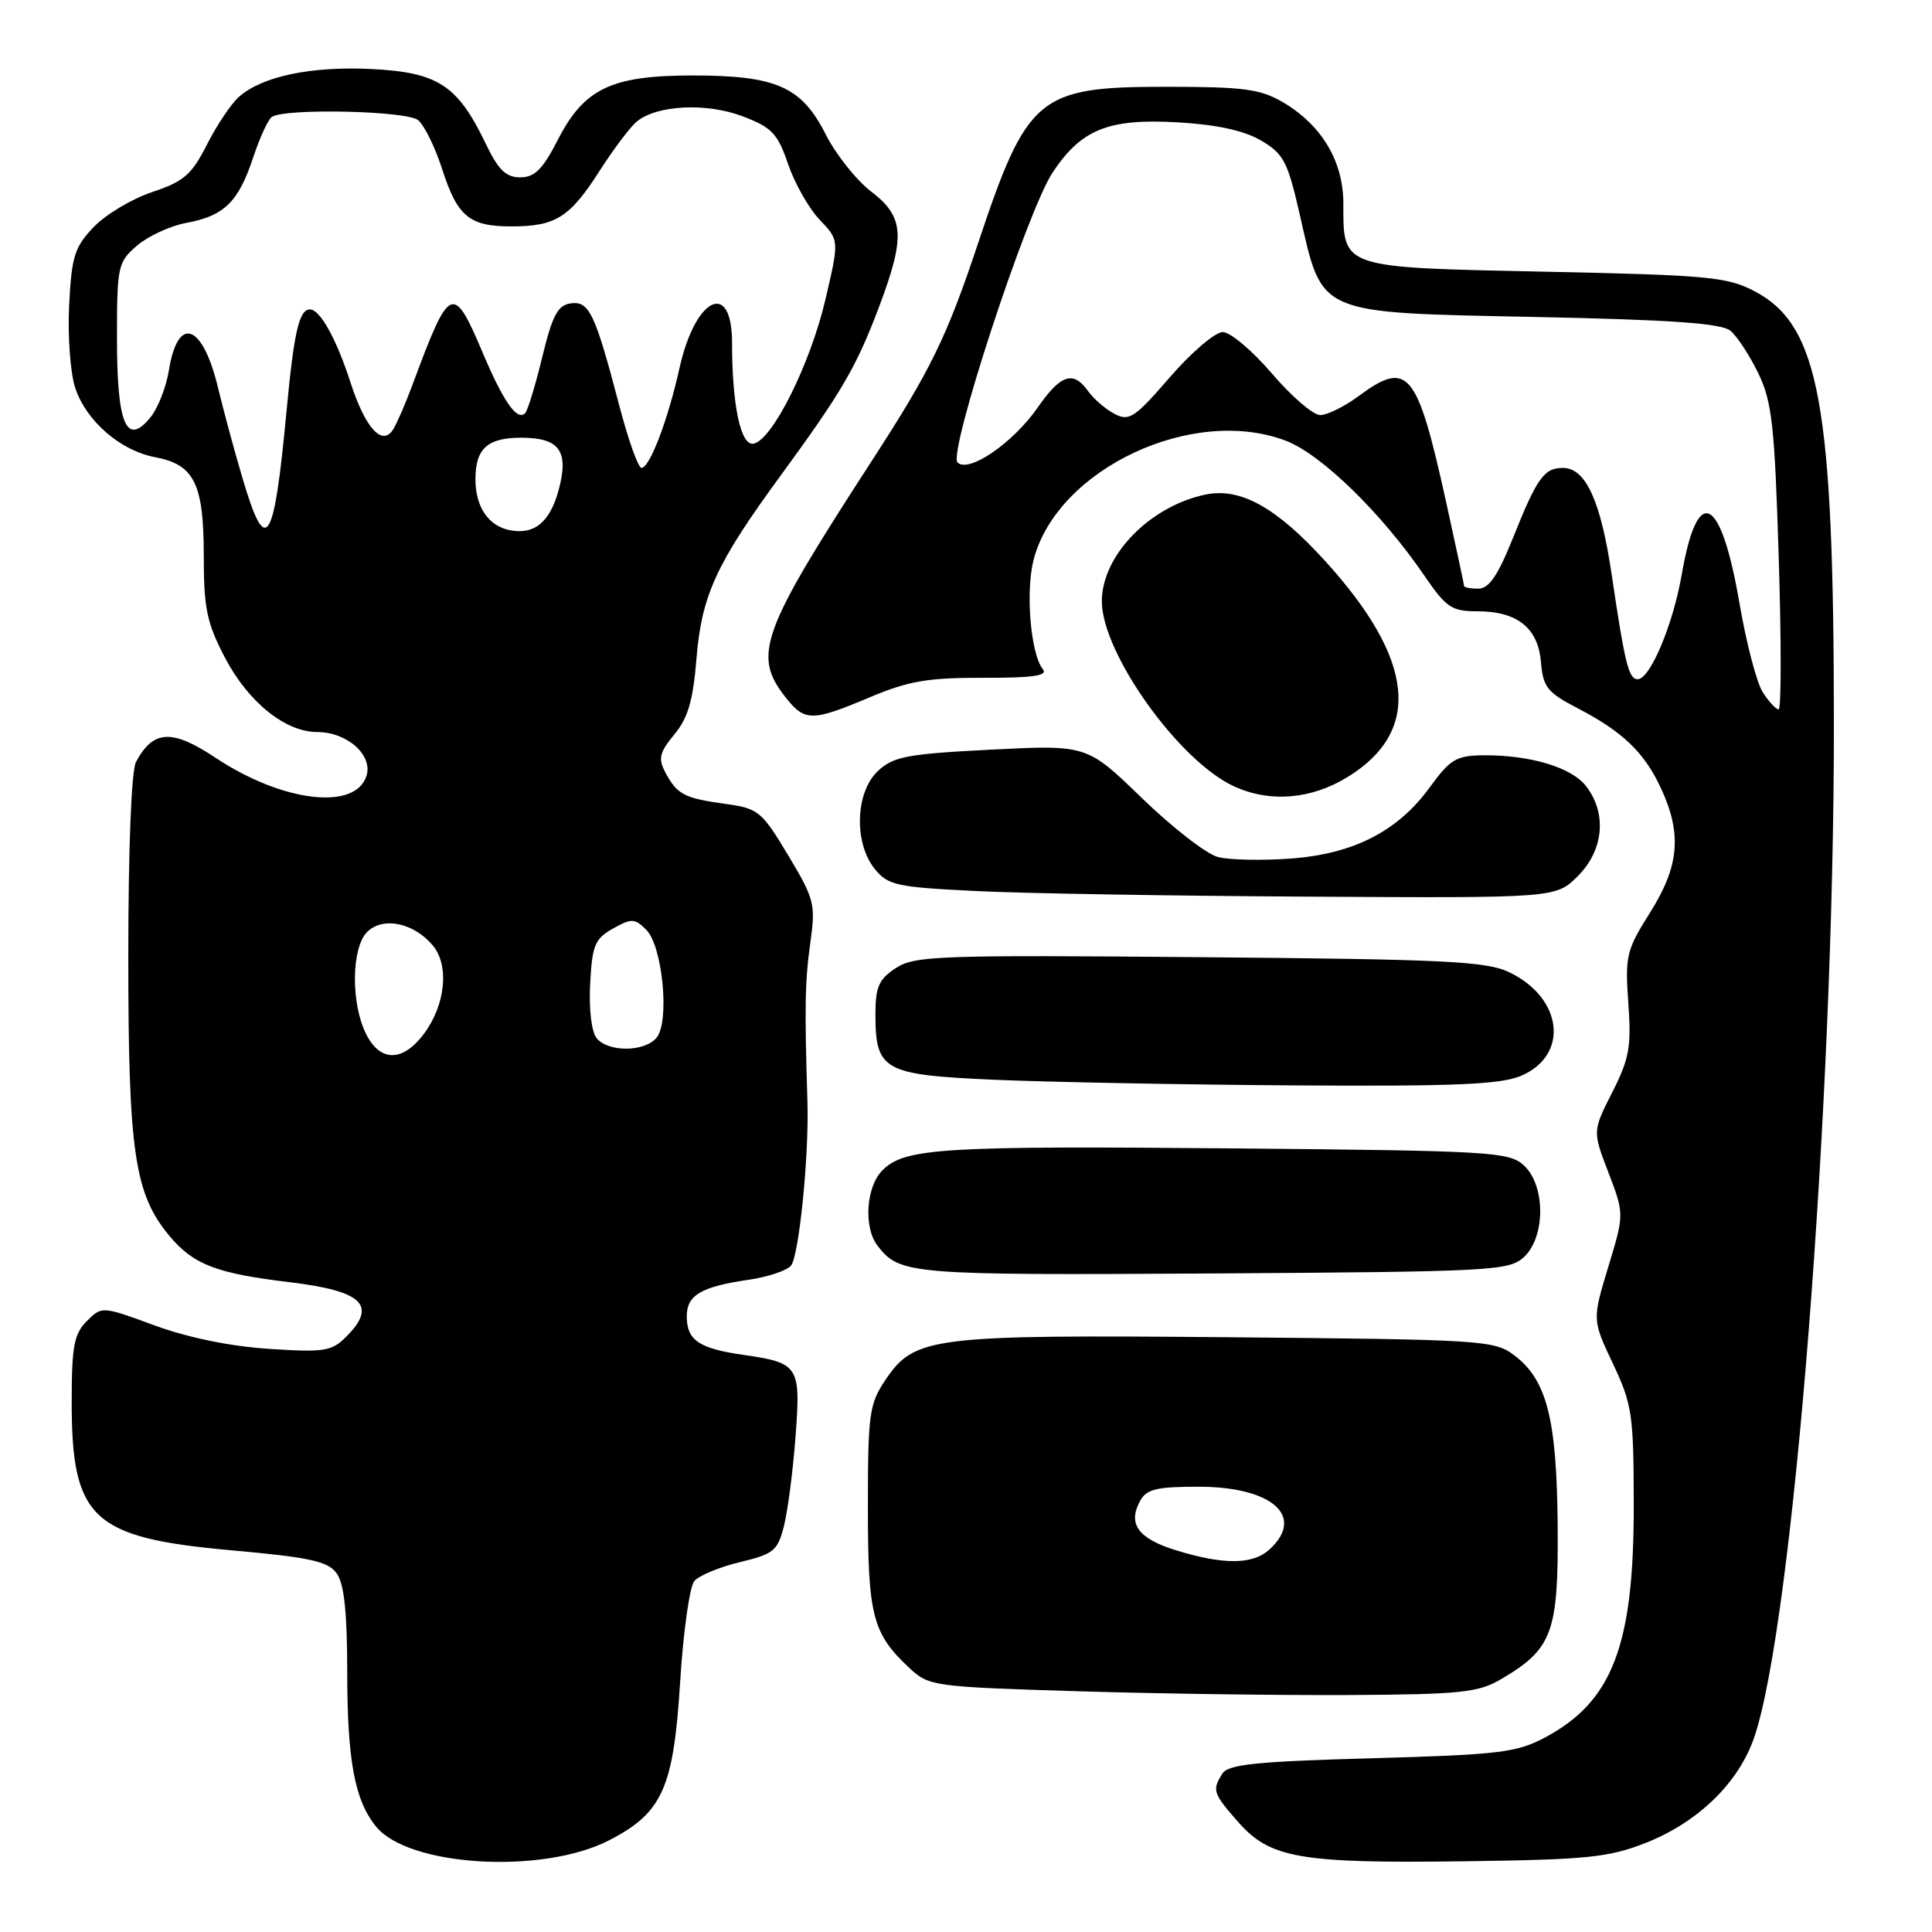<?xml version="1.0" encoding="UTF-8" standalone="no"?>
<!DOCTYPE svg PUBLIC "-//W3C//DTD SVG 1.1//EN" "http://www.w3.org/Graphics/SVG/1.1/DTD/svg11.dtd" >
<svg xmlns="http://www.w3.org/2000/svg" xmlns:xlink="http://www.w3.org/1999/xlink" version="1.1" viewBox="0 0 256 256">
 <g >
 <path fill="currentColor"
d=" M 80.69 243.86 C 87.80 240.20 89.25 236.96 90.13 222.75 C 90.54 216.21 91.38 210.25 91.99 209.51 C 92.60 208.78 95.32 207.64 98.04 206.99 C 102.55 205.91 103.05 205.49 103.89 202.15 C 104.39 200.14 105.08 194.85 105.41 190.38 C 106.12 180.99 105.87 180.59 98.50 179.53 C 92.60 178.68 91.00 177.59 91.00 174.41 C 91.00 171.62 92.91 170.49 99.17 169.58 C 101.74 169.21 104.27 168.36 104.81 167.70 C 105.88 166.38 107.21 153.10 106.99 146.00 C 106.60 133.43 106.66 130.06 107.36 125.00 C 108.09 119.80 107.94 119.17 104.43 113.32 C 100.91 107.46 100.49 107.12 96.06 106.51 C 90.64 105.76 89.70 105.27 88.15 102.32 C 87.19 100.50 87.39 99.69 89.35 97.32 C 91.15 95.16 91.84 92.82 92.28 87.34 C 92.97 78.87 94.87 74.73 103.45 63.00 C 111.58 51.88 113.47 48.64 116.49 40.63 C 120.00 31.31 119.82 28.73 115.43 25.38 C 113.47 23.88 110.74 20.45 109.38 17.75 C 106.20 11.48 102.84 10.00 91.78 10.00 C 81.02 10.00 77.41 11.72 73.93 18.50 C 71.92 22.43 70.85 23.50 68.93 23.50 C 67.04 23.50 66.02 22.51 64.34 19.00 C 60.65 11.30 58.03 9.59 49.30 9.15 C 41.25 8.74 34.72 10.11 31.64 12.85 C 30.62 13.76 28.72 16.60 27.42 19.16 C 25.40 23.15 24.36 24.05 20.19 25.44 C 17.51 26.33 14.02 28.41 12.43 30.07 C 9.87 32.74 9.49 33.96 9.16 40.46 C 8.96 44.52 9.32 49.43 9.96 51.38 C 11.41 55.78 15.94 59.71 20.55 60.58 C 25.74 61.55 27.00 64.09 27.00 73.61 C 27.00 80.61 27.40 82.54 29.80 87.13 C 32.88 93.03 37.81 97.00 42.04 97.00 C 46.00 97.00 49.43 100.06 48.56 102.81 C 47.09 107.45 37.42 106.29 28.56 100.41 C 22.79 96.57 20.30 96.70 18.02 100.96 C 17.41 102.11 17.00 112.39 17.00 126.75 C 17.00 152.74 17.82 158.25 22.50 163.82 C 25.66 167.58 28.70 168.74 38.39 169.90 C 48.07 171.06 50.04 172.96 45.87 177.13 C 43.94 179.06 42.96 179.21 35.62 178.73 C 30.54 178.40 24.88 177.24 20.50 175.63 C 13.50 173.06 13.50 173.06 11.50 175.06 C 9.81 176.75 9.50 178.39 9.50 185.78 C 9.50 201.23 12.21 203.76 30.52 205.41 C 41.05 206.35 43.43 206.87 44.60 208.46 C 45.60 209.83 46.00 213.54 46.01 221.44 C 46.01 233.26 46.99 238.53 49.82 242.02 C 54.12 247.34 71.87 248.39 80.69 243.86 Z  M 218.10 244.18 C 225.03 241.44 230.40 236.21 232.45 230.19 C 237.59 215.11 243.00 146.51 243.00 96.43 C 243.00 53.55 241.10 43.11 232.49 38.59 C 228.86 36.69 226.35 36.45 204.67 36.00 C 177.54 35.43 178.00 35.59 178.00 26.96 C 178.00 21.37 175.13 16.57 170.00 13.55 C 166.99 11.79 164.80 11.50 154.50 11.50 C 137.54 11.50 136.12 12.69 129.57 32.32 C 125.46 44.66 123.30 49.07 115.56 61.00 C 100.80 83.75 99.69 86.79 104.07 92.37 C 106.64 95.63 107.55 95.64 115.26 92.39 C 120.39 90.23 122.98 89.79 130.28 89.81 C 136.89 89.83 138.88 89.54 138.18 88.67 C 136.54 86.60 135.86 78.25 136.99 74.04 C 140.21 62.08 158.09 53.71 170.38 58.40 C 175.07 60.19 183.08 67.99 188.73 76.27 C 191.63 80.51 192.35 81.00 195.76 81.00 C 201.06 81.00 203.81 83.20 204.19 87.76 C 204.46 91.04 205.03 91.76 209.00 93.82 C 215.03 96.95 217.90 99.71 220.11 104.50 C 222.89 110.53 222.51 114.78 218.64 120.92 C 215.50 125.90 215.32 126.67 215.76 132.92 C 216.18 138.69 215.89 140.29 213.63 144.74 C 211.02 149.89 211.02 149.89 213.13 155.38 C 215.23 160.88 215.23 160.88 213.10 167.88 C 210.98 174.89 210.98 174.89 213.72 180.69 C 216.27 186.09 216.47 187.41 216.48 199.50 C 216.50 218.08 213.65 225.49 204.66 230.26 C 200.93 232.23 198.57 232.51 181.71 232.98 C 166.50 233.40 162.74 233.79 161.98 235.00 C 160.58 237.21 160.71 237.60 164.06 241.42 C 168.29 246.23 172.23 246.92 194.00 246.63 C 210.37 246.41 213.15 246.13 218.10 244.18 Z  M 198.90 222.50 C 205.72 218.48 206.51 216.34 206.40 202.17 C 206.28 187.94 204.96 182.81 200.59 179.54 C 197.98 177.59 196.30 177.49 162.68 177.19 C 123.27 176.85 121.18 177.11 117.29 182.90 C 115.19 186.02 115.00 187.39 115.00 199.70 C 115.00 214.11 115.60 216.43 120.48 221.00 C 123.09 223.44 123.61 223.51 142.83 224.10 C 153.65 224.43 169.93 224.65 179.00 224.60 C 193.59 224.51 195.89 224.27 198.90 222.50 Z  M 201.90 166.60 C 204.81 163.95 204.81 157.05 201.90 154.40 C 199.92 152.62 197.53 152.48 163.67 152.17 C 124.73 151.82 119.88 152.12 116.93 155.07 C 114.75 157.25 114.40 162.64 116.28 165.07 C 119.23 168.88 120.52 168.98 160.65 168.74 C 197.55 168.51 199.91 168.39 201.90 166.60 Z  M 201.50 142.57 C 207.95 139.87 207.12 132.25 199.99 128.83 C 196.96 127.37 191.56 127.11 158.96 126.83 C 124.38 126.53 121.20 126.64 118.71 128.27 C 116.46 129.74 116.00 130.78 116.00 134.33 C 116.00 141.85 117.02 142.42 131.67 143.07 C 138.73 143.38 156.55 143.72 171.28 143.82 C 192.59 143.96 198.77 143.71 201.50 142.57 Z  M 209.08 116.08 C 212.50 112.65 212.95 107.80 210.18 104.19 C 208.24 101.67 202.77 100.03 196.50 100.08 C 192.97 100.12 192.14 100.62 189.46 104.31 C 185.22 110.16 179.32 113.17 170.96 113.77 C 167.22 114.04 162.92 113.95 161.41 113.57 C 159.90 113.19 155.37 109.68 151.34 105.78 C 144.03 98.69 144.03 98.69 131.34 99.33 C 120.18 99.90 118.38 100.24 116.33 102.16 C 113.33 104.97 113.12 111.69 115.91 115.14 C 117.65 117.30 118.79 117.55 129.16 118.06 C 135.40 118.38 155.27 118.71 173.33 118.81 C 206.15 119.00 206.15 119.00 209.08 116.08 Z  M 178.60 102.94 C 188.44 96.86 187.45 87.40 175.63 74.38 C 169.11 67.20 164.34 64.56 159.70 65.54 C 152.32 67.10 146.00 73.62 146.00 79.67 C 146.00 86.52 156.15 100.76 163.44 104.16 C 168.23 106.39 173.74 105.94 178.60 102.94 Z  M 48.56 137.11 C 46.48 133.09 46.53 125.62 48.64 123.50 C 50.72 121.42 54.80 122.25 57.34 125.27 C 59.56 127.90 59.04 133.13 56.18 136.98 C 53.40 140.70 50.44 140.76 48.56 137.11 Z  M 79.07 137.58 C 78.38 136.75 78.02 133.78 78.20 130.37 C 78.46 125.24 78.82 124.39 81.22 123.04 C 83.70 121.66 84.10 121.67 85.64 123.21 C 87.80 125.38 88.76 135.38 87.00 137.50 C 85.43 139.40 80.62 139.45 79.07 137.58 Z  M 67.50 70.24 C 64.69 69.66 63.00 67.14 63.00 63.51 C 63.00 59.44 64.58 58.00 69.08 58.00 C 74.14 58.00 75.41 59.77 74.03 64.91 C 72.87 69.21 70.78 70.91 67.50 70.24 Z  M 32.10 63.25 C 31.00 59.54 29.58 54.25 28.92 51.50 C 26.87 42.86 23.56 41.65 22.37 49.12 C 22.01 51.32 20.92 54.10 19.93 55.31 C 16.75 59.20 15.50 56.25 15.50 44.87 C 15.50 35.25 15.61 34.74 18.16 32.54 C 19.62 31.29 22.54 29.94 24.66 29.54 C 29.71 28.61 31.58 26.78 33.54 20.89 C 34.42 18.22 35.55 15.78 36.04 15.48 C 37.91 14.32 53.92 14.68 55.40 15.92 C 56.22 16.60 57.64 19.48 58.56 22.33 C 60.61 28.70 62.17 30.00 67.76 30.00 C 73.62 30.00 75.50 28.82 79.45 22.64 C 81.29 19.77 83.50 16.83 84.36 16.12 C 87.02 13.91 93.61 13.58 98.43 15.42 C 102.29 16.89 103.05 17.70 104.43 21.76 C 105.31 24.32 107.19 27.63 108.61 29.12 C 111.21 31.83 111.21 31.83 109.38 39.66 C 107.39 48.19 102.35 58.31 99.85 58.79 C 98.15 59.12 97.00 53.70 97.00 45.42 C 97.00 37.01 92.13 39.36 90.04 48.76 C 88.52 55.61 86.09 62.00 85.00 62.00 C 84.57 62.00 83.25 58.29 82.06 53.75 C 78.84 41.47 78.07 39.85 75.61 40.20 C 73.90 40.44 73.19 41.79 71.85 47.32 C 70.94 51.07 69.92 54.41 69.58 54.75 C 68.52 55.81 66.73 53.27 64.00 46.83 C 60.03 37.46 59.61 37.64 54.65 51.00 C 53.73 53.48 52.57 56.15 52.07 56.94 C 50.63 59.19 48.38 56.68 46.44 50.67 C 44.59 44.94 42.41 41.00 41.08 41.00 C 39.64 41.00 38.96 43.91 37.97 54.44 C 36.29 72.35 35.24 73.92 32.10 63.25 Z  M 233.59 91.75 C 232.78 90.51 231.40 85.22 230.50 80.00 C 228.04 65.62 224.94 64.02 222.85 76.07 C 221.69 82.77 218.65 90.00 217.00 90.00 C 215.81 90.00 215.31 87.97 213.57 76.23 C 212.12 66.38 210.12 62.00 207.10 62.00 C 204.60 62.00 203.65 63.33 200.49 71.25 C 198.48 76.26 197.30 78.00 195.89 78.00 C 194.85 78.00 194.00 77.84 194.00 77.65 C 194.00 77.46 192.91 72.39 191.59 66.39 C 187.76 49.07 186.57 47.65 180.00 52.50 C 178.14 53.88 175.85 55.00 174.93 55.00 C 174.00 55.00 171.13 52.53 168.54 49.50 C 165.96 46.48 163.02 44.00 162.02 44.00 C 161.02 44.00 157.86 46.69 155.01 49.99 C 150.33 55.40 149.61 55.86 147.66 54.83 C 146.47 54.20 144.91 52.85 144.19 51.84 C 142.22 49.06 140.55 49.60 137.50 54.00 C 134.25 58.69 128.34 62.74 126.88 61.28 C 125.59 59.99 136.08 27.99 139.47 22.87 C 143.27 17.13 146.88 15.68 156.04 16.21 C 161.21 16.51 164.82 17.29 167.08 18.61 C 170.10 20.38 170.62 21.38 172.25 28.54 C 175.27 41.81 174.33 41.40 203.37 42.00 C 221.55 42.37 228.10 42.84 229.30 43.83 C 230.18 44.56 231.84 47.10 232.99 49.47 C 234.80 53.23 235.15 56.34 235.69 73.89 C 236.04 84.95 236.03 94.00 235.68 94.00 C 235.33 94.00 234.39 92.99 233.59 91.75 Z  M 155.86 205.43 C 150.84 203.89 149.41 201.96 151.04 198.93 C 151.90 197.32 153.18 197.00 158.81 197.00 C 168.60 197.00 173.03 200.95 168.17 205.35 C 165.98 207.33 162.12 207.36 155.86 205.43 Z "/>
</g>
</svg>